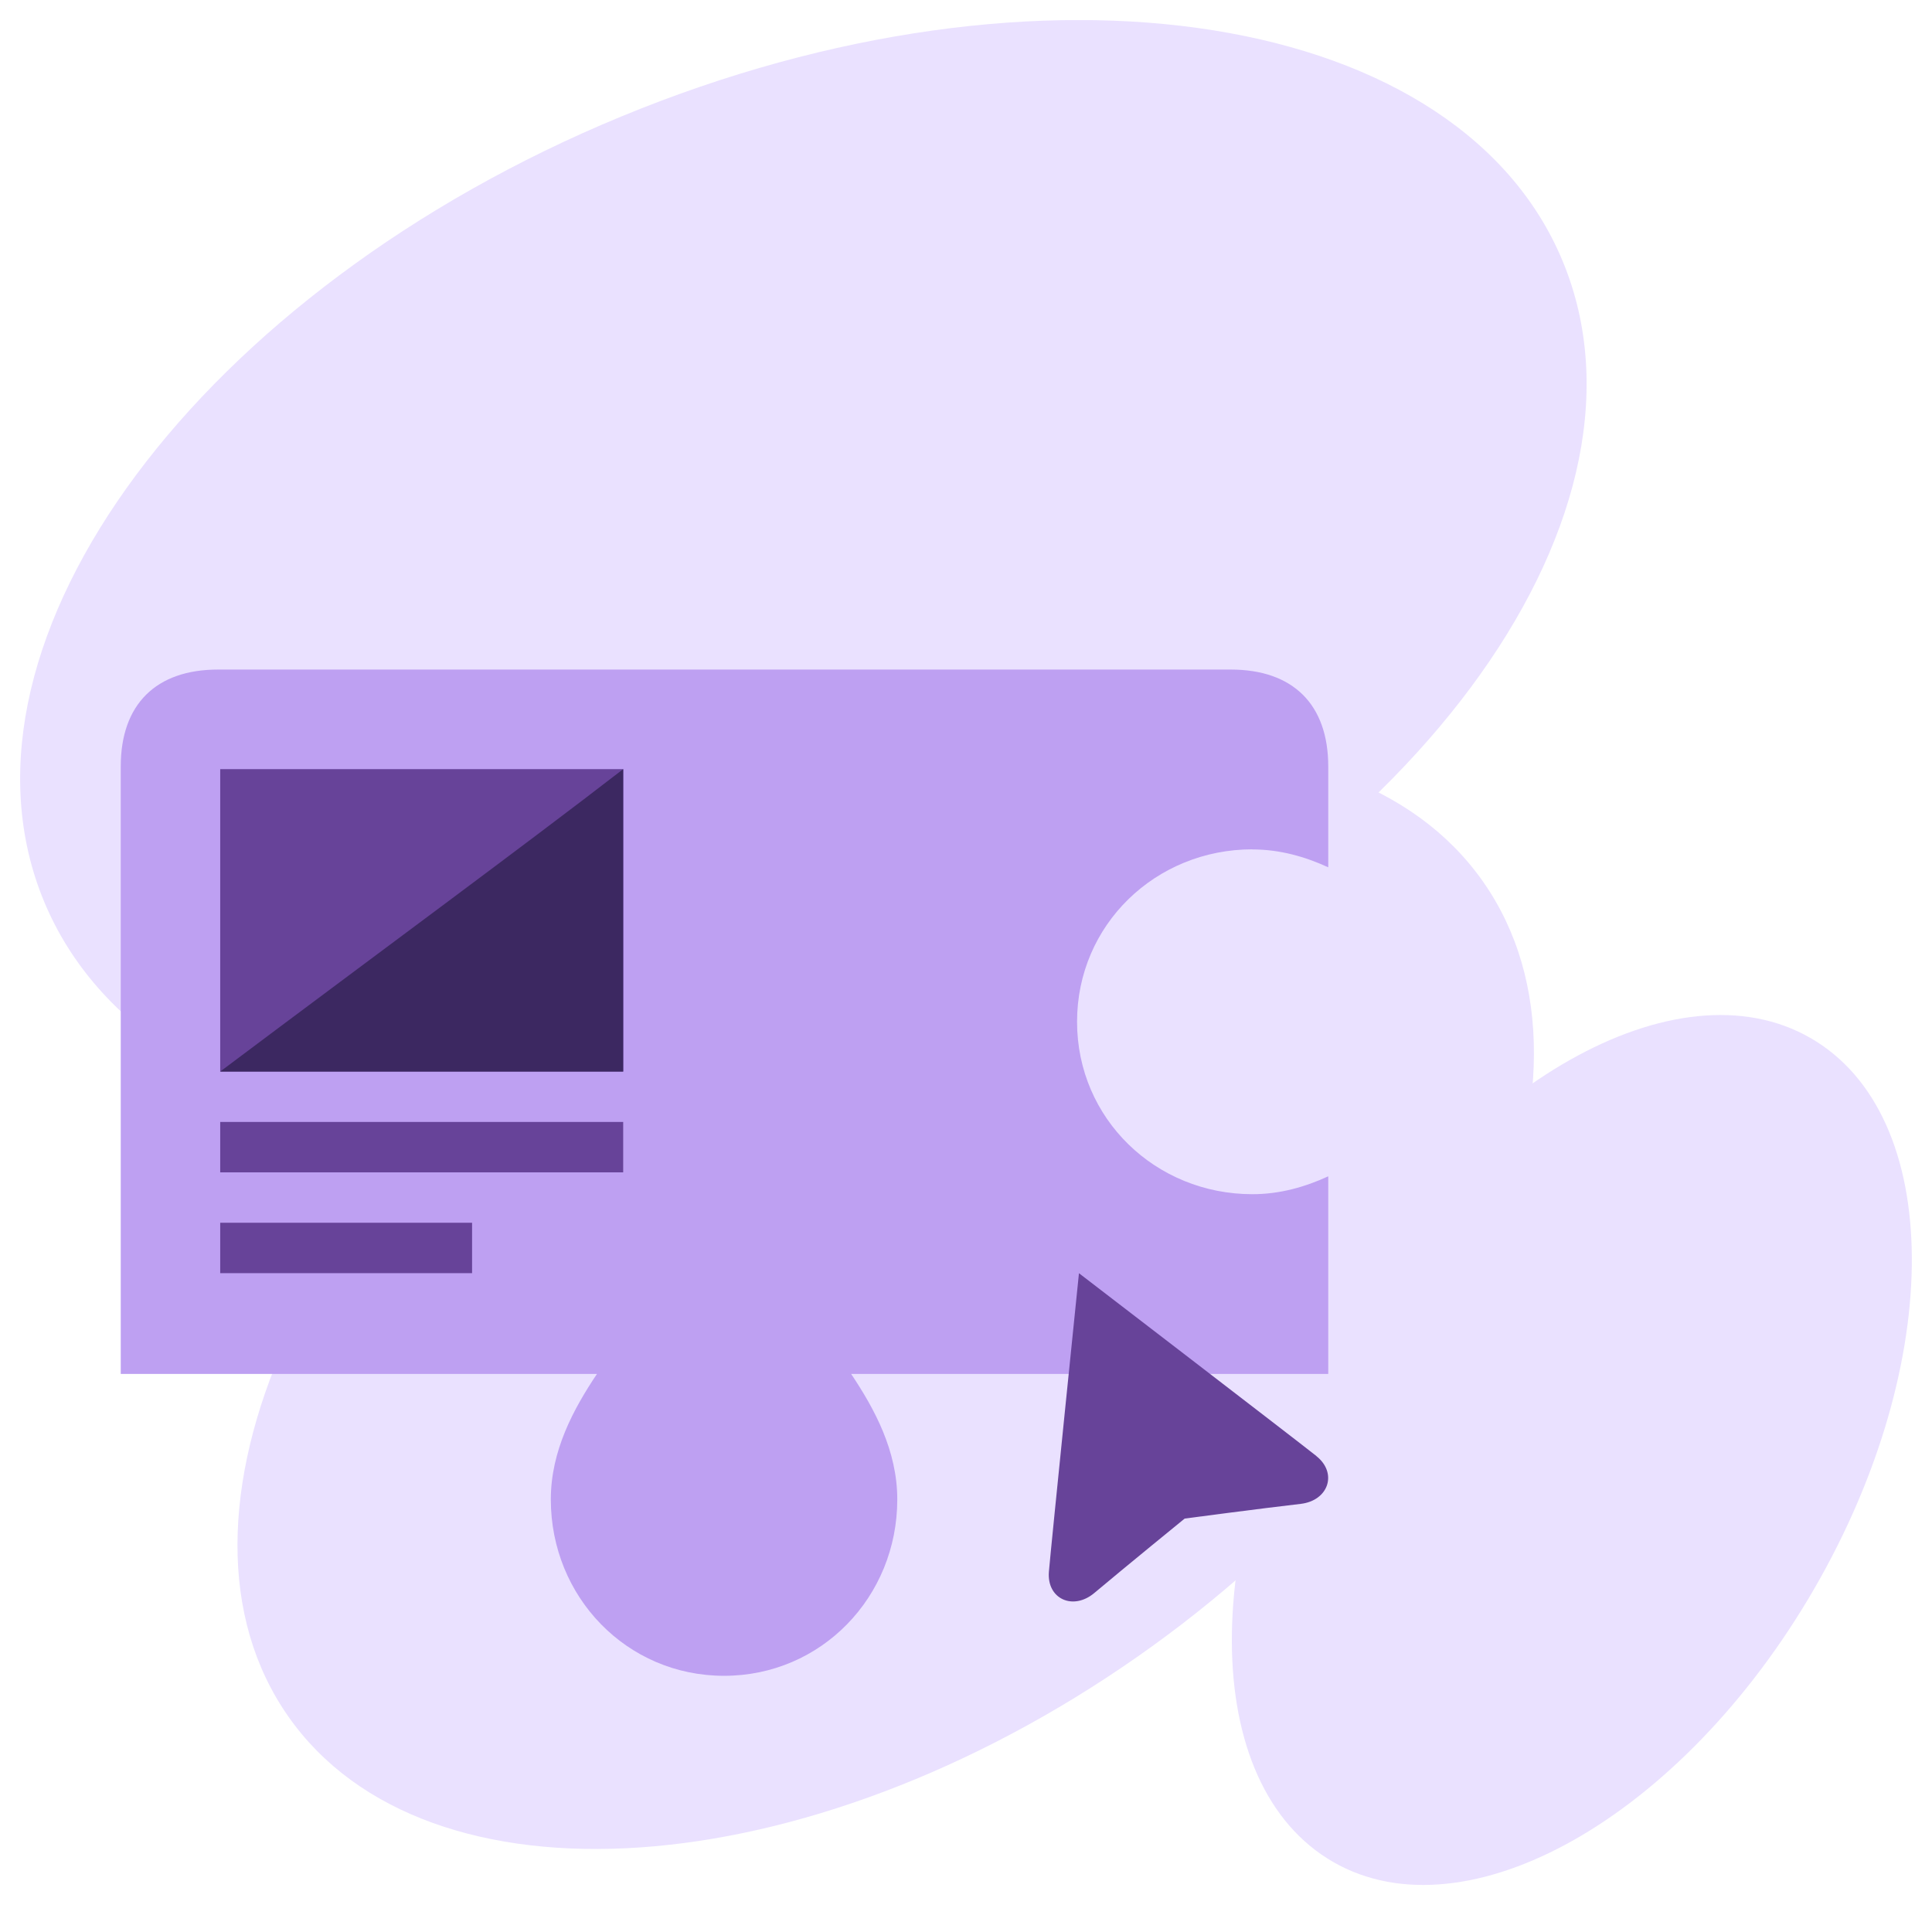 <svg width="240" height="240" viewBox="0 0 240 240" fill="none" xmlns="http://www.w3.org/2000/svg">
<g clip-path="url(#clip0_520_7189)">
<path d="M122.374 129.969C174.63 108.408 206.885 65.071 194.416 33.172C181.947 1.273 129.478 -7.107 77.222 14.454C24.965 36.014 -7.289 79.352 5.18 111.251C17.648 143.15 70.118 151.53 122.374 129.969Z" fill="#EAE1FF"/>
<path d="M224.601 198.669C241.38 170.648 241.845 139.629 225.64 129.387C209.435 119.144 182.697 133.556 165.918 161.577C149.14 189.598 148.675 220.616 164.88 230.859C181.084 241.102 207.823 226.689 224.601 198.669Z" fill="#EAE1FF"/>
<path d="M139.351 207.142C180.757 179.134 201.194 135.94 184.998 110.665C168.802 85.391 122.106 87.607 80.7 115.615C39.294 143.623 18.857 186.817 35.053 212.091C51.249 237.366 97.945 235.15 139.351 207.142Z" fill="#EAE1FF"/>
<path d="M155.579 105.52C159 105.52 162.135 106.425 165 107.74V95.217C165 87.502 160.62 83.175 152.888 83.175H27.105C19.38 83.168 15 87.495 15 95.21V170.678H74.154C71.234 175.047 68.425 180.216 68.425 186.268C68.425 198.366 77.853 208.175 89.944 208.175C102.035 208.175 111.463 198.366 111.463 186.268C111.463 180.216 108.654 175.047 105.734 170.678H165V146.127C162.135 147.442 159 148.347 155.579 148.347C143.551 148.347 133.796 138.969 133.796 126.927C133.796 114.884 143.551 105.507 155.579 105.507V105.52Z" fill="#BEA0F2"/>
<path d="M77.415 139.372H27.355V145.634H77.415V139.372Z" fill="#674399"/>
<path d="M58.643 151.895H27.355V158.156H58.643V151.895Z" fill="#674399"/>
<path d="M163.533 180.877C160.863 178.755 134.032 158.163 134.032 158.163C134.032 158.163 130.591 191.82 130.299 195.222C130.007 198.624 133.302 200.119 135.958 197.872C139.65 194.763 147.166 188.641 147.166 188.641C147.166 188.641 156.775 187.368 161.565 186.818C165.021 186.421 166.196 182.999 163.519 180.877H163.533Z" fill="#674399"/>
<path d="M77.415 95.545H27.355V133.111H77.415V95.545Z" fill="#674399"/>
<path d="M27.355 133.111C47.641 117.894 64.654 105.393 77.415 95.545V133.111H27.355Z" fill="#3C2861"/>
</g>
<defs>
<clipPath id="clip0_520_7189">
<rect width="235" height="235" fill="white" transform="translate(2.5 2.5)"/>
</clipPath>
</defs>
</svg>
